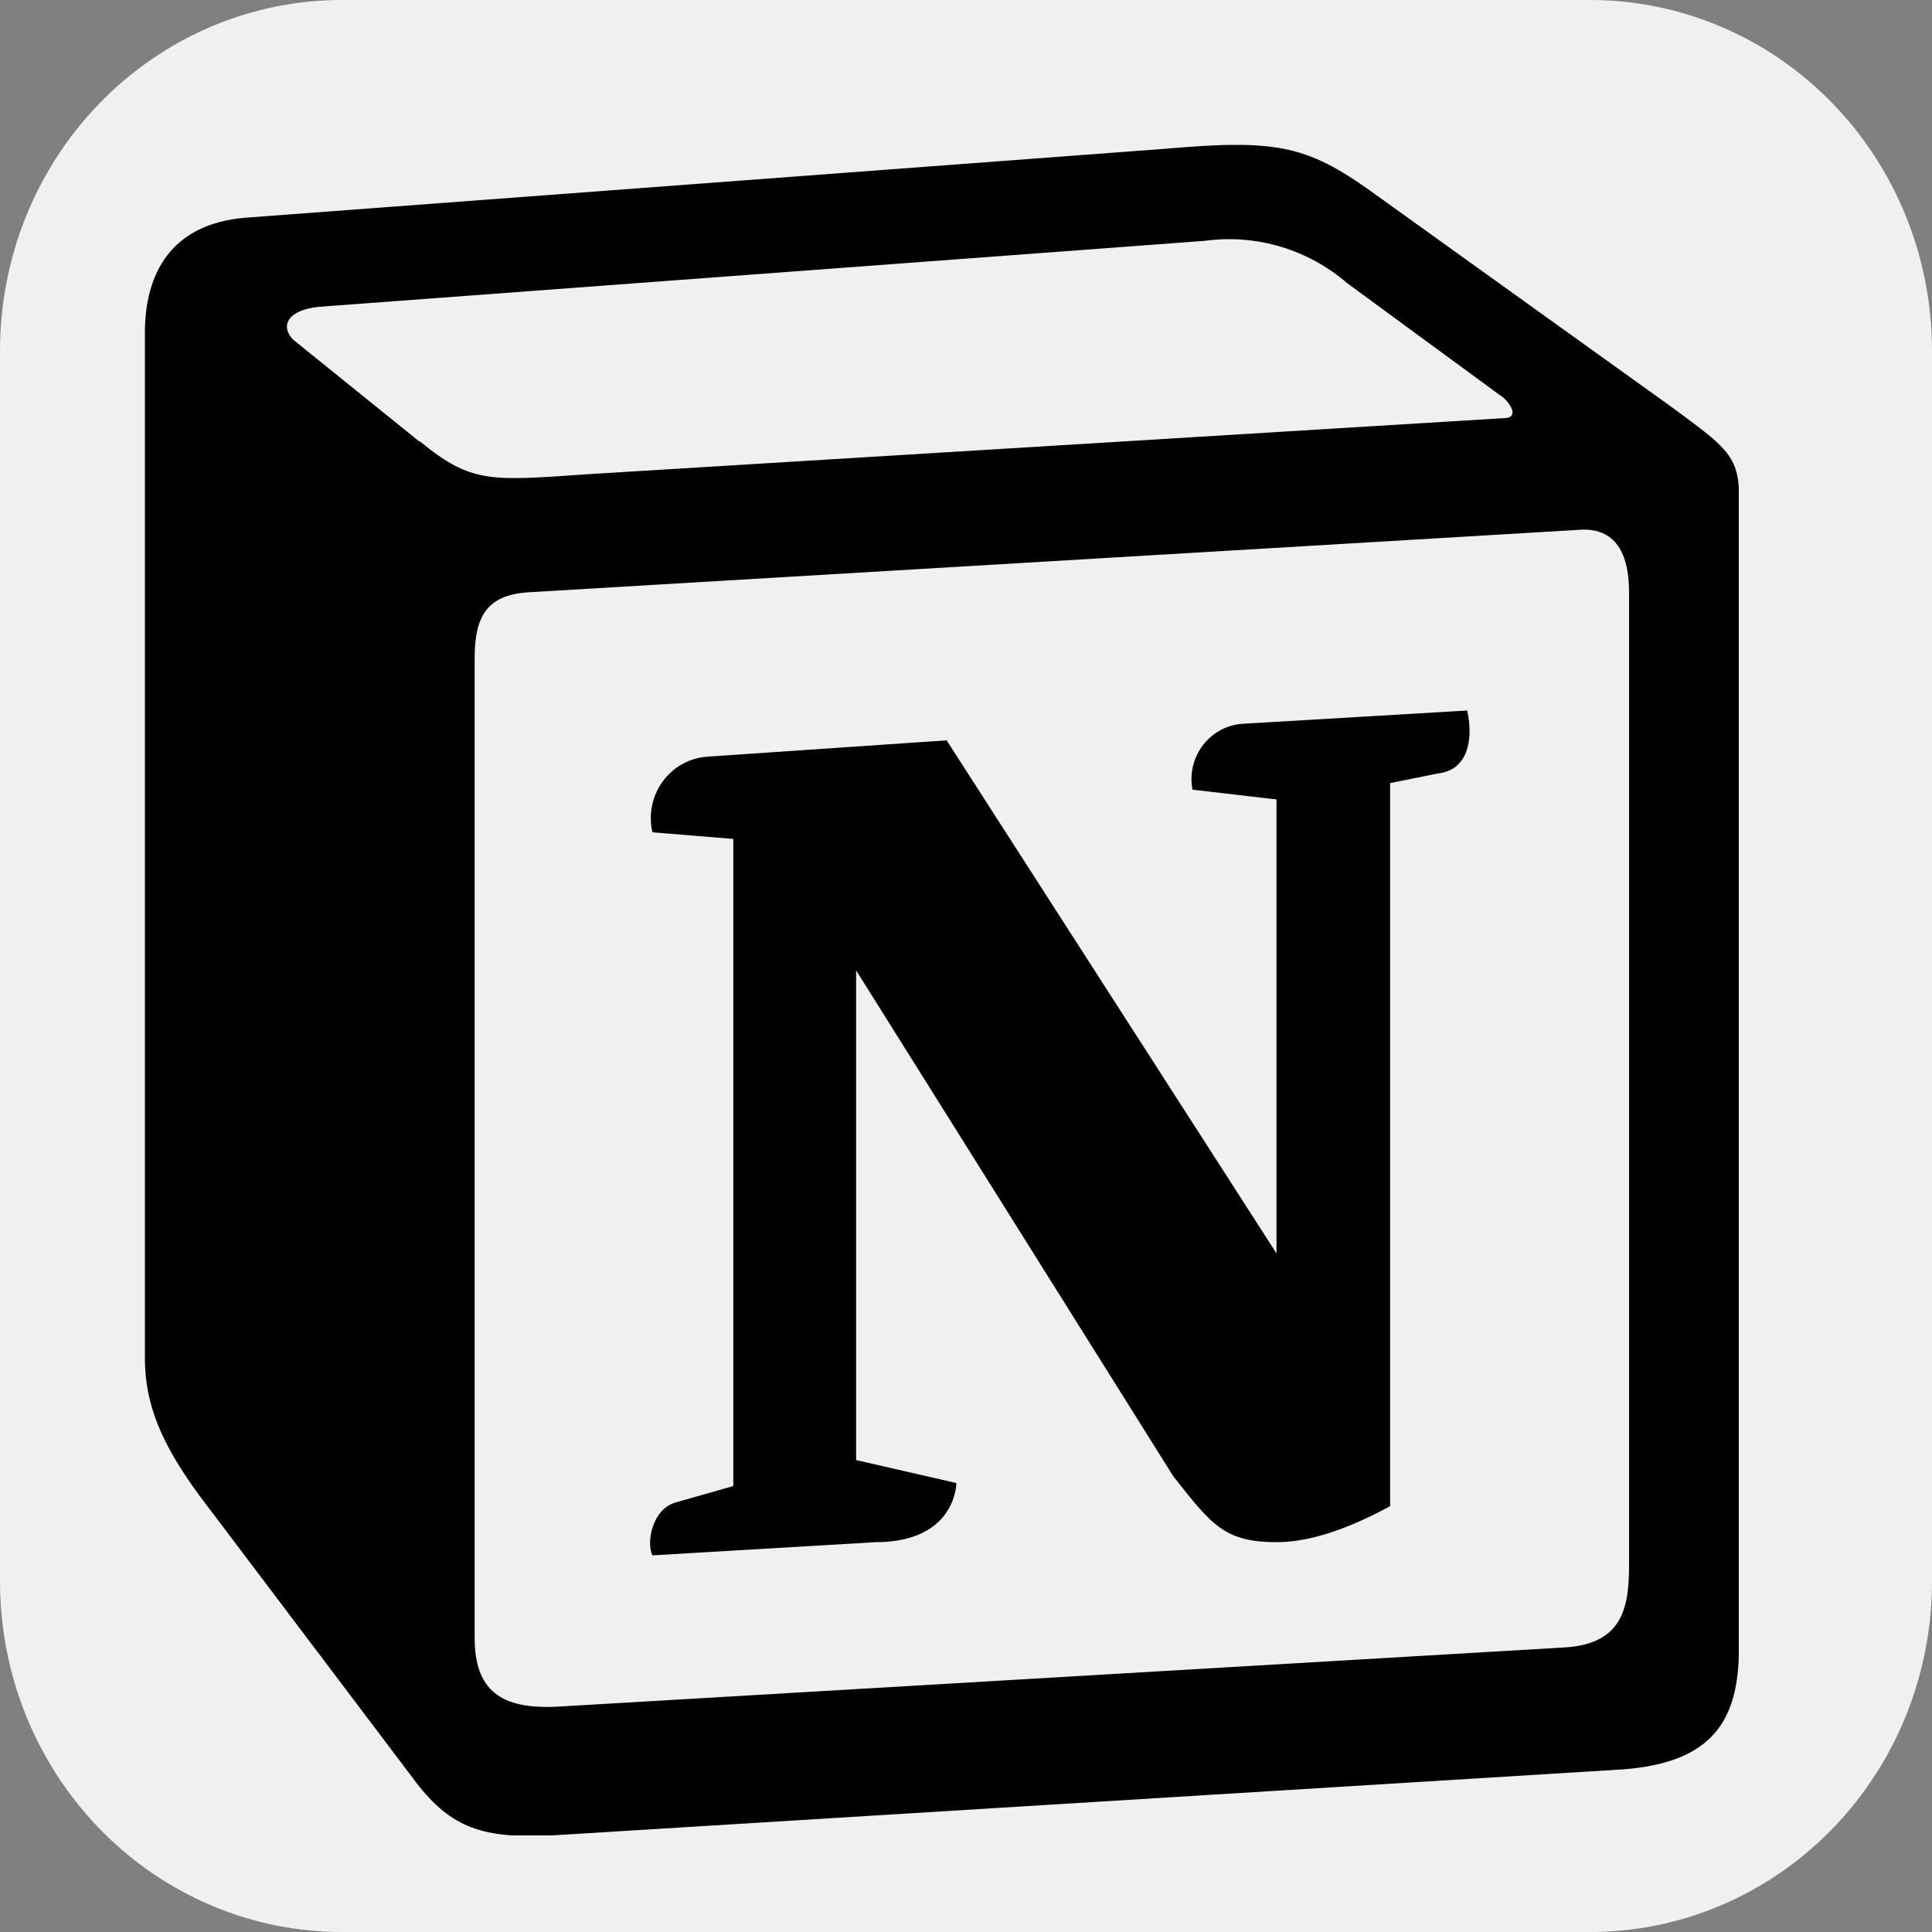 <svg width="40" height="40" viewBox="0 0 40 40" fill="none" xmlns="http://www.w3.org/2000/svg">
<rect x="0" y="0" width="40" height="40" fill="#808080" stroke="none"/>
<path d="M7.083 3.22406e-06H32.917C33.847 -0.001 34.769 0.186 35.628 0.551C36.488 0.916 37.269 1.451 37.927 2.126C38.585 2.801 39.107 3.602 39.463 4.484C39.818 5.366 40.001 6.311 40 7.265V32.735C40.001 33.689 39.818 34.635 39.463 35.516C39.107 36.398 38.585 37.199 37.927 37.874C37.269 38.549 36.488 39.084 35.628 39.449C34.769 39.814 33.847 40.001 32.917 40H7.083C6.153 40.001 5.231 39.814 4.372 39.449C3.512 39.084 2.731 38.549 2.073 37.874C1.415 37.199 0.893 36.398 0.537 35.516C0.182 34.635 -0.001 33.689 3.14346e-06 32.735V7.265C-0.001 6.311 0.182 5.366 0.537 4.484C0.893 3.602 1.415 2.801 2.073 2.126C2.731 1.451 3.512 0.916 4.372 0.551C5.231 0.186 6.153 -0.001 7.083 3.22406e-06V3.22406e-06Z" fill="#F0F0F0"/>
<g clip-path="url(#clip0_9_253)">
<path fill-rule="evenodd" clip-rule="evenodd" d="M8.691 9.136C9.765 10.019 10.162 9.956 12.182 9.817L31.123 8.658C31.526 8.658 31.19 8.251 31.056 8.183L27.9 5.869C27.496 5.519 27.025 5.26 26.516 5.108C26.007 4.956 25.472 4.914 24.946 4.986L6.607 6.352C5.938 6.418 5.801 6.759 6.07 7.033L8.683 9.142L8.691 9.136ZM9.827 13.628V33.904C9.827 34.997 10.364 35.401 11.567 35.333L32.385 34.109C33.591 34.041 33.728 33.289 33.728 32.407V12.265C33.728 11.382 33.392 10.899 32.654 10.972L10.901 12.265C10.095 12.333 9.827 12.743 9.827 13.631V13.628ZM30.379 14.721C30.511 15.333 30.379 15.945 29.775 16.013L28.781 16.213V31.183C27.911 31.658 27.108 31.929 26.439 31.929C25.365 31.929 25.097 31.59 24.291 30.563L17.725 20.09V30.229L19.801 30.705C19.801 30.705 19.801 31.929 18.128 31.929L13.508 32.202C13.374 31.929 13.508 31.251 13.979 31.109L15.182 30.767V17.369L13.508 17.232C13.466 17.052 13.463 16.864 13.5 16.682C13.536 16.5 13.611 16.329 13.72 16.18C13.829 16.031 13.968 15.907 14.128 15.819C14.288 15.73 14.465 15.678 14.647 15.666L19.599 15.328L26.429 25.951V16.552L24.689 16.349C24.658 16.186 24.662 16.018 24.701 15.857C24.741 15.695 24.814 15.544 24.916 15.415C25.018 15.285 25.147 15.179 25.293 15.104C25.439 15.03 25.599 14.989 25.763 14.983L30.384 14.71L30.379 14.721ZM5.073 4.508L24.141 3.079C26.496 2.874 27.097 3.013 28.569 4.093L34.66 8.464C35.664 9.213 36.003 9.415 36.003 10.232V34.117C36.003 35.612 35.466 36.497 33.586 36.634L11.43 38C10.023 38.068 9.354 37.863 8.618 36.907L4.139 30.978C3.333 29.885 3 29.065 3 28.12V6.89C3 5.666 3.537 4.639 5.073 4.508Z" fill="black"/>
</g>
<defs>
<clipPath id="clip0_9_253">
<rect width="33" height="35" fill="white" transform="translate(3 3)"/>
</clipPath>
</defs>
</svg>

